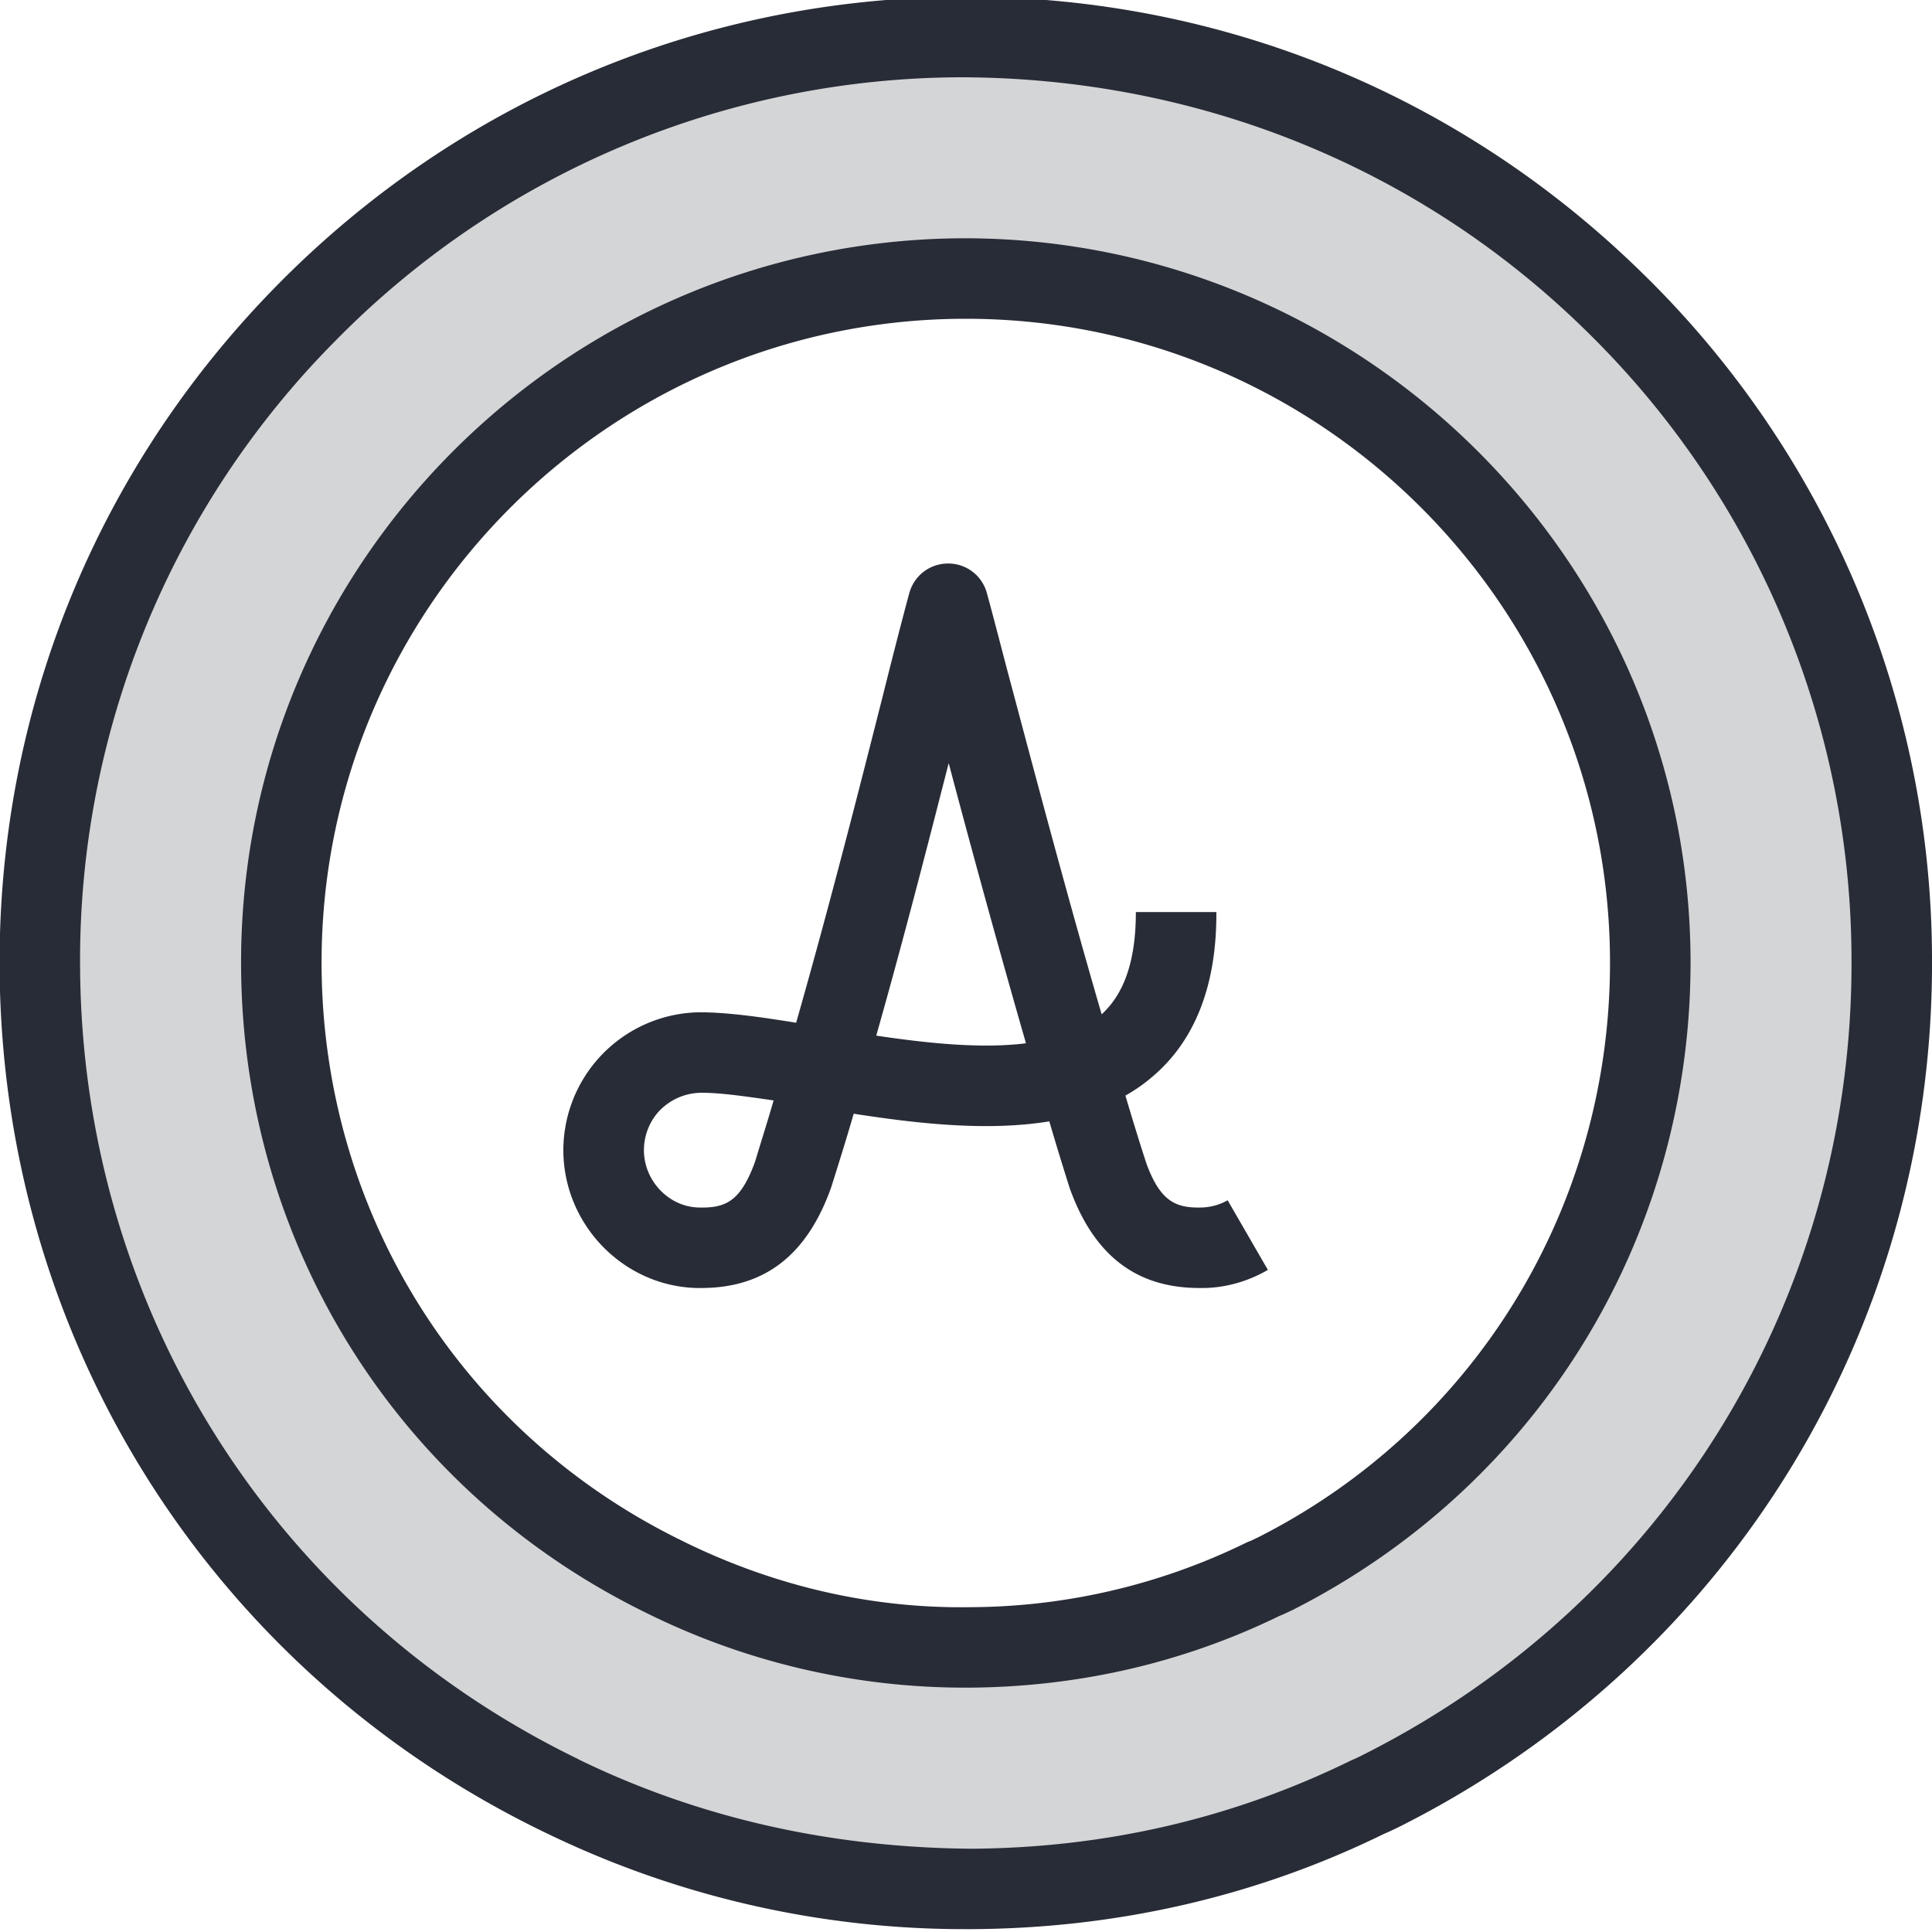 <svg viewBox="0 0 48 48" xmlns="http://www.w3.org/2000/svg"><path d="m0 0h48v48h-48z" fill="none"/><path d="m47 23.78c.06 9.03-5.1 16.88-12.64 20.69-.12.06-.24.12-.36.17-2.98 1.46-6.32 2.27-9.86 2.29-3.64.02-7.08-.81-10.14-2.29-.03-.01-.05-.03-.08-.04-7.61-3.7-12.87-11.5-12.93-20.54-.08-12.7 10.16-23.06 22.87-23.14 12.7-.08 23.06 10.16 23.14 22.86zm-15.34 15.33c5.57-2.82 9.38-8.62 9.34-15.3-.06-9.38-7.72-16.95-17.11-16.89s-16.96 7.71-16.9 17.1c.04 6.68 3.93 12.45 9.56 15.18.02.01.03.03.06.03 2.26 1.1 4.8 1.71 7.49 1.7 2.62-.02 5.09-.62 7.29-1.7.09-.03.18-.08.27-.12z" fill="#d4d5d7"/><g fill="#282c36"><path d="m29.87 30c-.65.02-1.04-.14-1.39-1.1-.18-.55-.35-1.11-.52-1.68.23-.13.45-.28.66-.46 1.07-.9 1.61-2.28 1.6-4.1h-2c0 1.19-.28 2.02-.85 2.54-.94-3.23-1.77-6.4-2.34-8.53-.21-.8-.38-1.46-.51-1.93a.994.994 0 0 0 -.96-.74c-.46 0-.85.3-.97.74-.16.59-.39 1.48-.66 2.56-.55 2.17-1.3 5.13-2.15 8.11-.92-.15-1.73-.26-2.4-.26a3.432 3.432 0 0 0 -3.38 3.59c.09 1.78 1.54 3.21 3.3 3.26h.12c1.57 0 2.63-.81 3.23-2.5.19-.6.38-1.21.56-1.83 1.61.25 3.33.44 4.86.19.16.55.33 1.1.5 1.64l.01.03c.6 1.66 1.65 2.47 3.22 2.47h.12c.55-.01 1.1-.17 1.58-.45l-1-1.73c-.19.11-.41.17-.63.18zm-11.11-1.14c-.36.99-.73 1.16-1.41 1.14-.71-.02-1.31-.62-1.35-1.35-.02-.39.12-.77.38-1.05.27-.28.63-.44 1.02-.45h.05c.46 0 1.08.09 1.77.19-.15.52-.31 1.02-.46 1.52zm3.01-3.13c.69-2.43 1.3-4.82 1.8-6.77.53 2 1.2 4.46 1.92 6.96-1.11.14-2.44 0-3.72-.19z"/><path d="m40.865 6.846c-4.525-4.47-10.505-6.926-16.855-6.926h-.156c-6.415.04-12.43 2.574-16.937 7.135s-6.967 10.6-6.927 17.01c.06 9.205 5.23 17.418 13.493 21.435a.04.04 0 0 1  .01.004c.02.012.046.023.072.035a23.784 23.784 0 0 0 10.44 2.39h.14c3.633-.02 7.097-.825 10.238-2.366.143-.06.286-.13.428-.2 8.197-4.143 13.249-12.415 13.189-21.59a23.856 23.856 0 0 0 -7.135-16.928zm-6.957 36.73c-.097.05-.194.1-.348.165-2.926 1.435-6.097 2.17-9.426 2.19-3.385-.026-6.655-.72-9.7-2.19l-.014-.008-.064-.03v-.003c-7.57-3.68-12.31-11.21-12.366-19.646a21.84 21.84 0 0 1 6.35-15.594 21.876 21.876 0 0 1 15.526-6.54c5.865.01 11.413 2.217 15.593 6.35a21.863 21.863 0 0 1 6.541 15.516c.056 8.41-4.577 15.993-12.092 19.79z"/><path d="m23.884 5.92c-9.93.064-17.957 8.186-17.894 18.105.04 6.89 3.902 13.037 10.077 16.052a17.798 17.798 0 0 0 7.965 1.852h.075c2.71-.022 5.294-.62 7.677-1.78a3.42 3.42 0 0 0  .217-.096l.11-.052c6.142-3.11 9.93-9.316 9.89-16.2-.066-9.921-8.221-17.921-18.118-17.881zm7.37 32.276-.183.087a.855.855 0 0 0 -.12.05 15.713 15.713 0 0 1 -6.854 1.597c-2.453.037-4.848-.528-7.05-1.6l-.02-.01a.534.534 0 0 0 -.04-.02c-5.514-2.674-8.96-8.148-8.997-14.288-.056-8.816 7.08-16.035 15.906-16.092h.104c8.775 0 15.943 7.11 16 15.896.037 6.12-3.332 11.638-8.745 14.38z"/></g></svg>